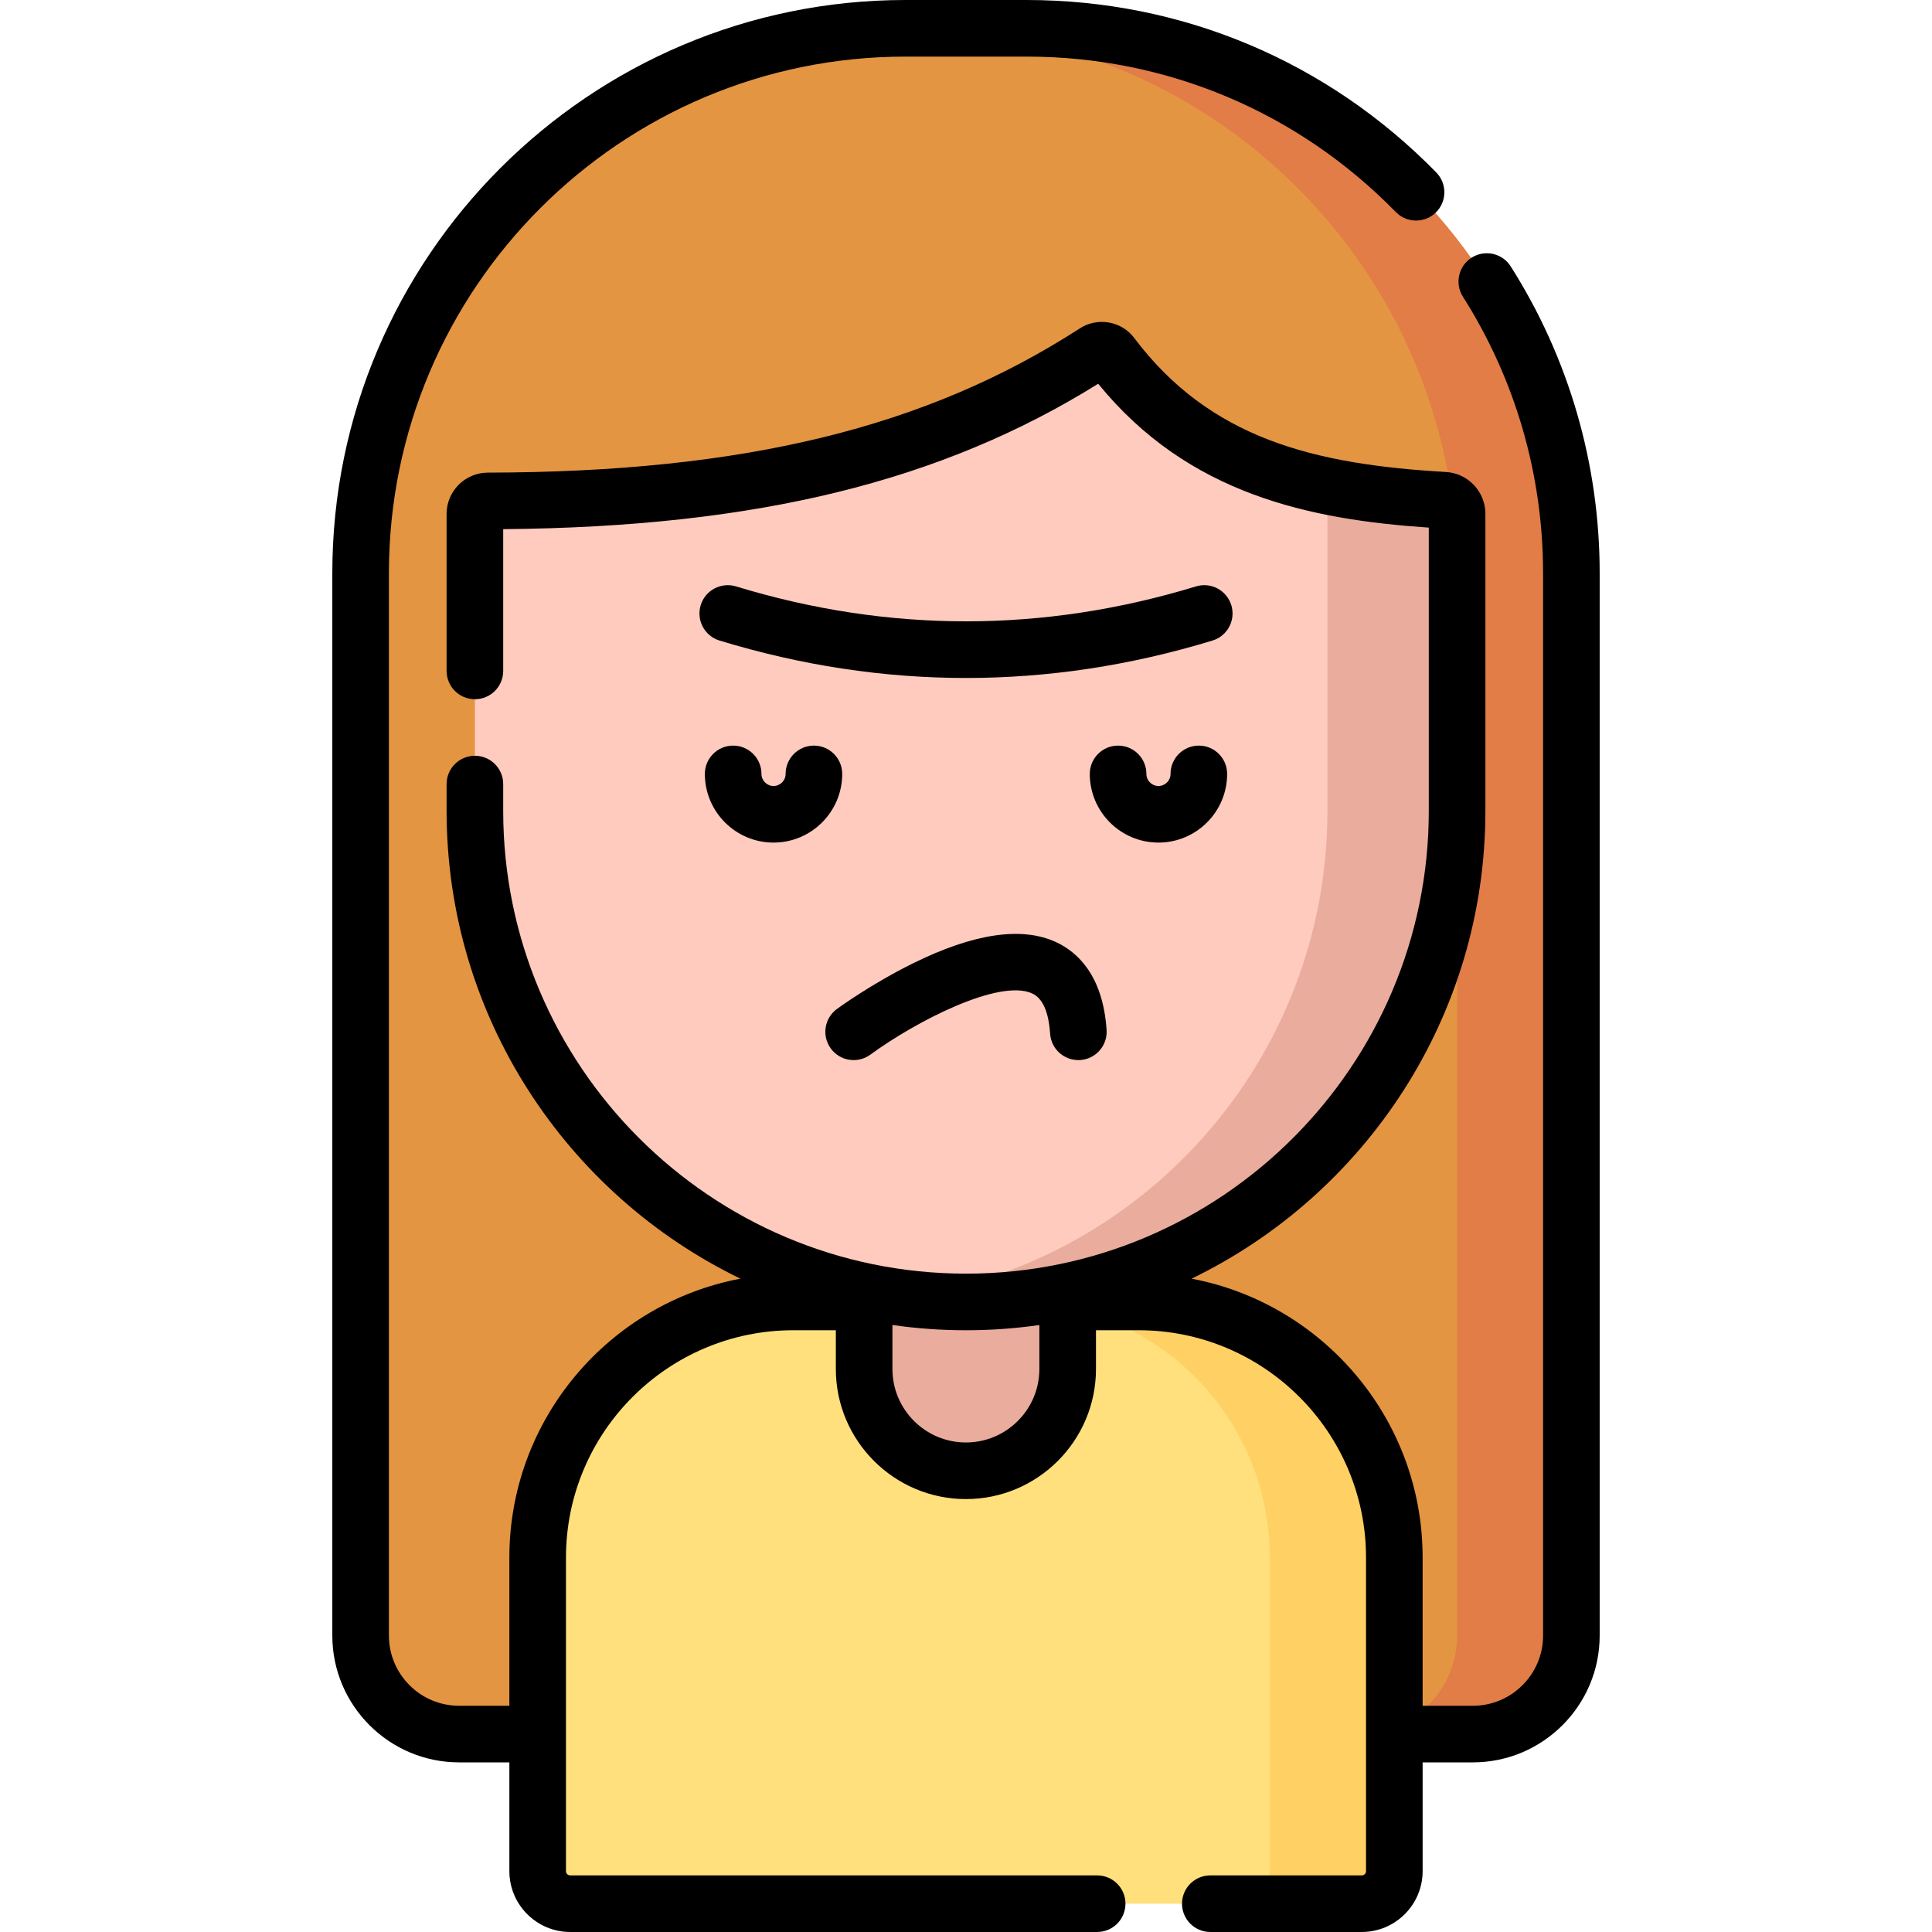 <svg id="Capa_1" enable-background="new 0 0 512 512" height="512" viewBox="0 0 512 512" width="512"
     xmlns="http://www.w3.org/2000/svg">
    <g>
        <g>
            <path d="m390.324 459.549h-268.648c-14.419 0-26.108-11.689-26.108-26.108v-281.542c0-79.75 64.65-144.399 144.399-144.399h32.066c79.749 0 144.399 64.65 144.399 144.399v281.542c0 14.419-11.689 26.108-26.108 26.108z"
                  fill="#e49542"/>
            <path d="m272.033 7.5h-30.287c79.749 0 144.399 64.65 144.399 144.399v281.542c0 14.419-11.689 26.108-26.108 26.108h30.287c14.419 0 26.108-11.689 26.108-26.108v-281.542c0-79.75-64.65-144.399-144.399-144.399z"
                  fill="#e27d47"/>
        </g>
        <path d="m301.77 345.03h-18.801-53.939-18.801c-37.413 0-67.742 30.329-67.742 67.742v83.1c0 4.765 3.863 8.628 8.627 8.628h209.77c4.765 0 8.628-3.863 8.628-8.628v-83.1c0-37.413-30.329-67.742-67.742-67.742z"
              fill="#ffe07d"/>
        <path d="m301.77 345.03h-33.008c37.413 0 67.742 30.329 67.742 67.742v83.1c0 4.765-3.863 8.628-8.628 8.628h33.008c4.765 0 8.627-3.863 8.627-8.628v-83.1c.001-37.413-30.328-67.742-67.741-67.742z"
              fill="#ffd064"/>
        <g>
            <path d="m274.88 295.08-36.221-2.131c-9.248 0-9.654 43.328-9.654 43.328v26.524c0 14.895 12.075 26.97 26.97 26.97 14.895 0 26.97-12.075 26.97-26.97v-26.524s1.183-41.197-8.065-41.197z"
                  fill="#eaac9d"/>
        </g>
        <path d="m256 345.03c-71.877 0-130.145-58.268-130.145-130.144v-78.716c0-1.89 1.537-3.415 3.427-3.419 60.234-.111 113.469-8.738 160.955-39.423 1.419-.917 3.315-.624 4.332.725 21.444 28.468 50.691 36.346 88.165 38.514 1.911.111 3.411 1.68 3.411 3.595v78.724c-.001 71.877-58.268 130.144-130.145 130.144z"
              fill="#ffcbbe"/>
        <path d="m382.733 132.568c-11.027-.638-21.336-1.778-30.949-3.783v86.102c0 66.052-49.209 120.606-112.965 129.014 5.622.741 11.355 1.13 17.18 1.13 71.877 0 130.144-58.268 130.144-130.144v-78.724c.001-1.915-1.499-3.485-3.41-3.595z"
              fill="#eaac9d"/>
        <g>
            <path d="m400.353 70.591c-2.22-3.497-6.855-4.529-10.352-2.312-3.497 2.221-4.532 6.855-2.312 10.352 13.897 21.89 21.243 47.225 21.243 73.269v281.54c0 10.261-8.348 18.608-18.608 18.608h-13.312v-39.276c0-36.7-26.419-67.329-61.233-73.914 46.039-22.29 77.866-69.483 77.866-123.973v-78.724c0-5.872-4.602-10.739-10.478-11.082-35.044-2.027-62.502-8.847-82.608-35.539-3.354-4.455-9.679-5.56-14.393-2.512-40.713 26.309-89.102 38.098-156.896 38.223-6.019.01-10.915 4.907-10.915 10.918v41.631c0 4.143 3.358 7.5 7.5 7.5s7.5-3.357 7.5-7.5v-37.57c66.978-.582 115.95-12.54 157.679-38.527 23.845 29.284 55.958 35.972 87.61 38.122v75.061c0 67.626-55.019 122.645-122.645 122.645s-122.645-55.019-122.645-122.645v-7.098c0-4.143-3.358-7.5-7.5-7.5s-7.5 3.357-7.5 7.5v7.098c0 54.489 31.827 101.683 77.866 123.973-34.815 6.585-61.234 37.214-61.234 73.914v39.276h-13.312c-10.26 0-18.608-8.348-18.608-18.608v-281.543c.002-75.486 61.415-136.898 136.901-136.898h32.065c37.136 0 71.896 14.631 97.876 41.197 2.896 2.959 7.644 3.016 10.606.118 2.961-2.896 3.014-7.645.118-10.606-28.825-29.476-67.394-45.709-108.6-45.709h-32.065c-83.757 0-151.899 68.142-151.899 151.898v281.542c0 18.532 15.077 33.608 33.608 33.608h13.312v28.823c0 8.893 7.235 16.128 16.127 16.128h139.645c4.143 0 7.5-3.357 7.5-7.5s-3.357-7.5-7.5-7.5h-139.645c-.622 0-1.127-.506-1.127-1.128v-83.1c0-33.218 27.024-60.242 60.242-60.242h11.276v10.271c0 19.007 15.463 34.47 34.47 34.47 19.006 0 34.469-15.463 34.469-34.47v-10.27h11.325c33.218 0 60.242 27.024 60.242 60.242v83.1c0 .622-.506 1.128-1.127 1.128h-40.138c-4.143 0-7.5 3.357-7.5 7.5s3.357 7.5 7.5 7.5h40.138c8.893 0 16.127-7.235 16.127-16.128v-28.823h13.312c18.531 0 33.608-15.077 33.608-33.608v-281.543c0-28.895-8.153-57.011-23.579-81.307zm-144.378 311.68c-10.736 0-19.47-8.734-19.47-19.47v-11.657c6.371.907 12.877 1.387 19.494 1.387 6.6 0 13.09-.478 19.445-1.38v11.65c.001 10.735-8.733 19.47-19.469 19.47z"/>
            <path d="m307.005 223.295c10.036 0 18.201-8.165 18.201-18.201 0-4.143-3.357-7.5-7.5-7.5s-7.5 3.357-7.5 7.5c0 1.765-1.437 3.201-3.201 3.201s-3.2-1.437-3.2-3.201c0-4.143-3.357-7.5-7.5-7.5s-7.5 3.357-7.5 7.5c0 10.036 8.165 18.201 18.2 18.201z"/>
            <path d="m215.695 197.594c-4.142 0-7.5 3.357-7.5 7.5 0 1.765-1.436 3.201-3.201 3.201s-3.2-1.437-3.2-3.201c0-4.143-3.358-7.5-7.5-7.5s-7.5 3.357-7.5 7.5c0 10.036 8.165 18.201 18.2 18.201s18.201-8.165 18.201-18.201c0-4.143-3.358-7.5-7.5-7.5z"/>
            <path d="m230.656 279.492c12.191-8.921 34.261-20.235 42.922-16.201 2.741 1.278 4.326 4.86 4.712 10.647.276 4.133 3.854 7.254 7.982 6.984 4.133-.275 7.26-3.85 6.984-7.982-.968-14.522-7.789-20.656-13.34-23.244-9.098-4.242-21.889-2.351-38.02 5.625-10.996 5.436-19.732 11.797-20.098 12.065-3.343 2.446-4.07 7.139-1.624 10.481 2.435 3.329 7.122 4.083 10.482 1.625z"/>
            <path d="m326.311 160.387c-1.211-3.962-5.403-6.188-9.363-4.984-40.441 12.344-81.454 12.344-121.896 0-3.959-1.204-8.153 1.022-9.362 4.984s1.022 8.153 4.984 9.363c21.674 6.614 43.5 9.921 65.327 9.921 21.826 0 43.653-3.307 65.327-9.921 3.96-1.21 6.192-5.401 4.983-9.363z"/>
        </g>
    </g>
</svg>